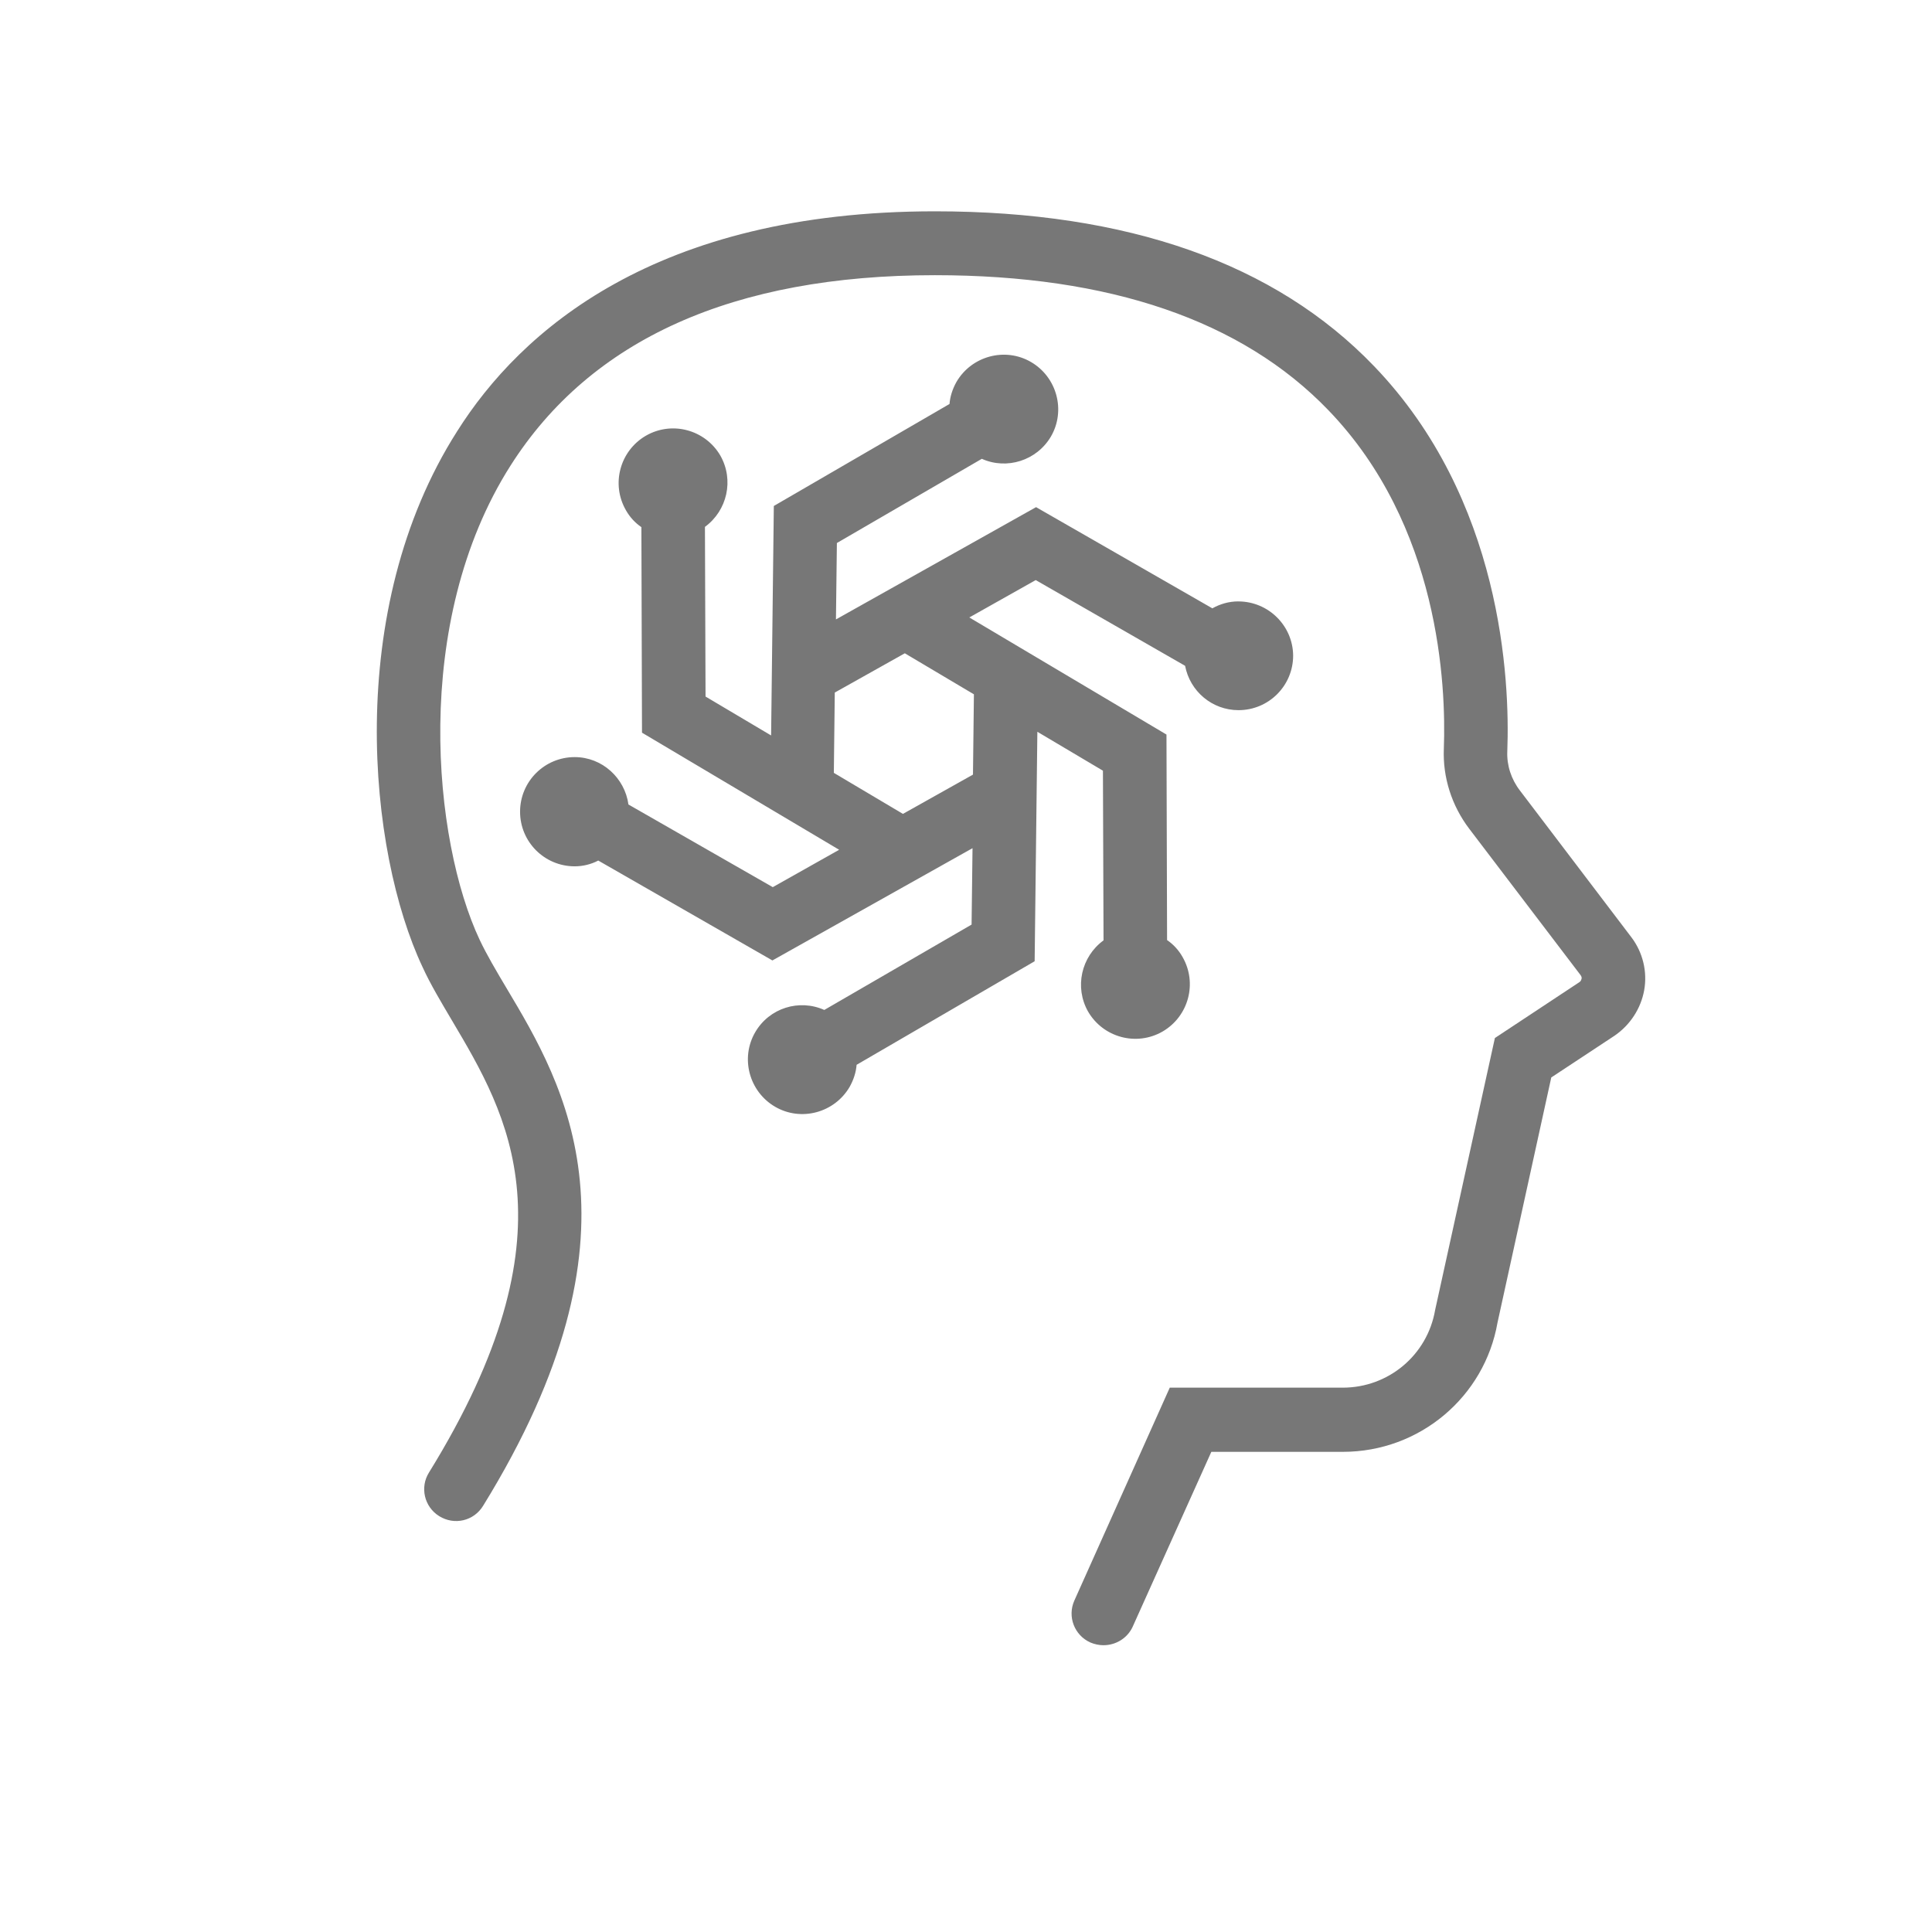 <!DOCTYPE svg PUBLIC "-//W3C//DTD SVG 1.1//EN" "http://www.w3.org/Graphics/SVG/1.1/DTD/svg11.dtd">
<svg
      version="1.1"
      viewBox="18 18 64 64"
      style="fill: #777"
      xmlns="http://www.w3.org/2000/svg"
>
<path
    d="m59.02 37.922c-0.32 0-0.609 0.09-0.859 0.23l-5.84-3.352-6.629 3.719 0.031-2.531 4.801-2.789c0.828 0.371 1.82 0.059 2.289-0.738 0.5-0.859 0.199-1.969-0.66-2.469s-1.969-0.199-2.469 0.66c-0.129 0.23-0.211 0.48-0.23 0.73l-5.82 3.379-0.09 7.602-2.172-1.289-0.02-5.621c0.738-0.539 0.969-1.551 0.512-2.359-0.5-0.859-1.602-1.16-2.469-0.66-0.859 0.5-1.16 1.602-0.66 2.469 0.129 0.23 0.309 0.422 0.512 0.559l0.02 6.809 6.531 3.879-2.199 1.238-4.781-2.738c-0.121-0.879-0.871-1.57-1.781-1.57-1 0-1.809 0.809-1.809 1.809s0.809 1.809 1.809 1.809c0.281 0 0.551-0.07 0.781-0.191l5.769 3.309 6.629-3.719-0.031 2.531-4.879 2.828c-0.828-0.371-1.82-0.07-2.289 0.738-0.5 0.859-0.199 1.969 0.66 2.469s1.969 0.199 2.469-0.66c0.129-0.23 0.211-0.48 0.23-0.73l5.898-3.43 0.09-7.602 2.172 1.289 0.02 5.621c-0.738 0.539-0.969 1.551-0.512 2.359 0.5 0.859 1.602 1.16 2.469 0.66 0.859-0.5 1.16-1.602 0.66-2.469-0.129-0.23-0.309-0.422-0.512-0.559l-0.02-6.809-6.531-3.879 2.199-1.238 4.949 2.84c0.16 0.84 0.891 1.469 1.77 1.469 1 0 1.809-0.809 1.809-1.809-0.008-0.984-0.816-1.793-1.816-1.793zm-8.758 3.078-0.031 2.66-2.32 1.301-2.289-1.359 0.031-2.66 2.32-1.301z"
></path>
<path
    d="m54.551 72.5c-0.141 0-0.289-0.031-0.43-0.09-0.531-0.238-0.77-0.859-0.531-1.391l3.16-7.051h5.731c1.512 0 2.801-1.078 3.059-2.57l1.98-9.012 2.801-1.852c0.051-0.031 0.059-0.078 0.07-0.109s0-0.078-0.031-0.121l-3.691-4.852c-0.578-0.762-0.879-1.699-0.84-2.648 0.078-2.102-0.141-7.398-3.828-11.219-2.859-2.969-7.238-4.469-13.031-4.469-6.672 0-11.398 2.121-14.059 6.309-3.301 5.191-2.559 12.449-1.02 15.711 0.23 0.488 0.551 1.031 0.891 1.602 1.922 3.219 4.809 8.09-0.781 17.148-0.309 0.5-0.949 0.648-1.449 0.34-0.5-0.309-0.648-0.961-0.34-1.449 4.922-7.969 2.609-11.852 0.762-14.969-0.359-0.609-0.711-1.191-0.98-1.781-1.789-3.801-2.621-11.82 1.148-17.738 2.098-3.328 6.57-7.289 15.828-7.289 6.379 0 11.27 1.719 14.539 5.121 4.25 4.41 4.512 10.398 4.422 12.77-0.02 0.461 0.129 0.922 0.422 1.301l3.691 4.859c0.379 0.5 0.531 1.141 0.422 1.75s-0.469 1.16-0.988 1.512l-2.09 1.379-1.781 8.121c-0.43 2.461-2.578 4.281-5.121 4.281h-4.359l-2.609 5.801c-0.176 0.375-0.555 0.605-0.965 0.605z"
    ></path>
</svg>
